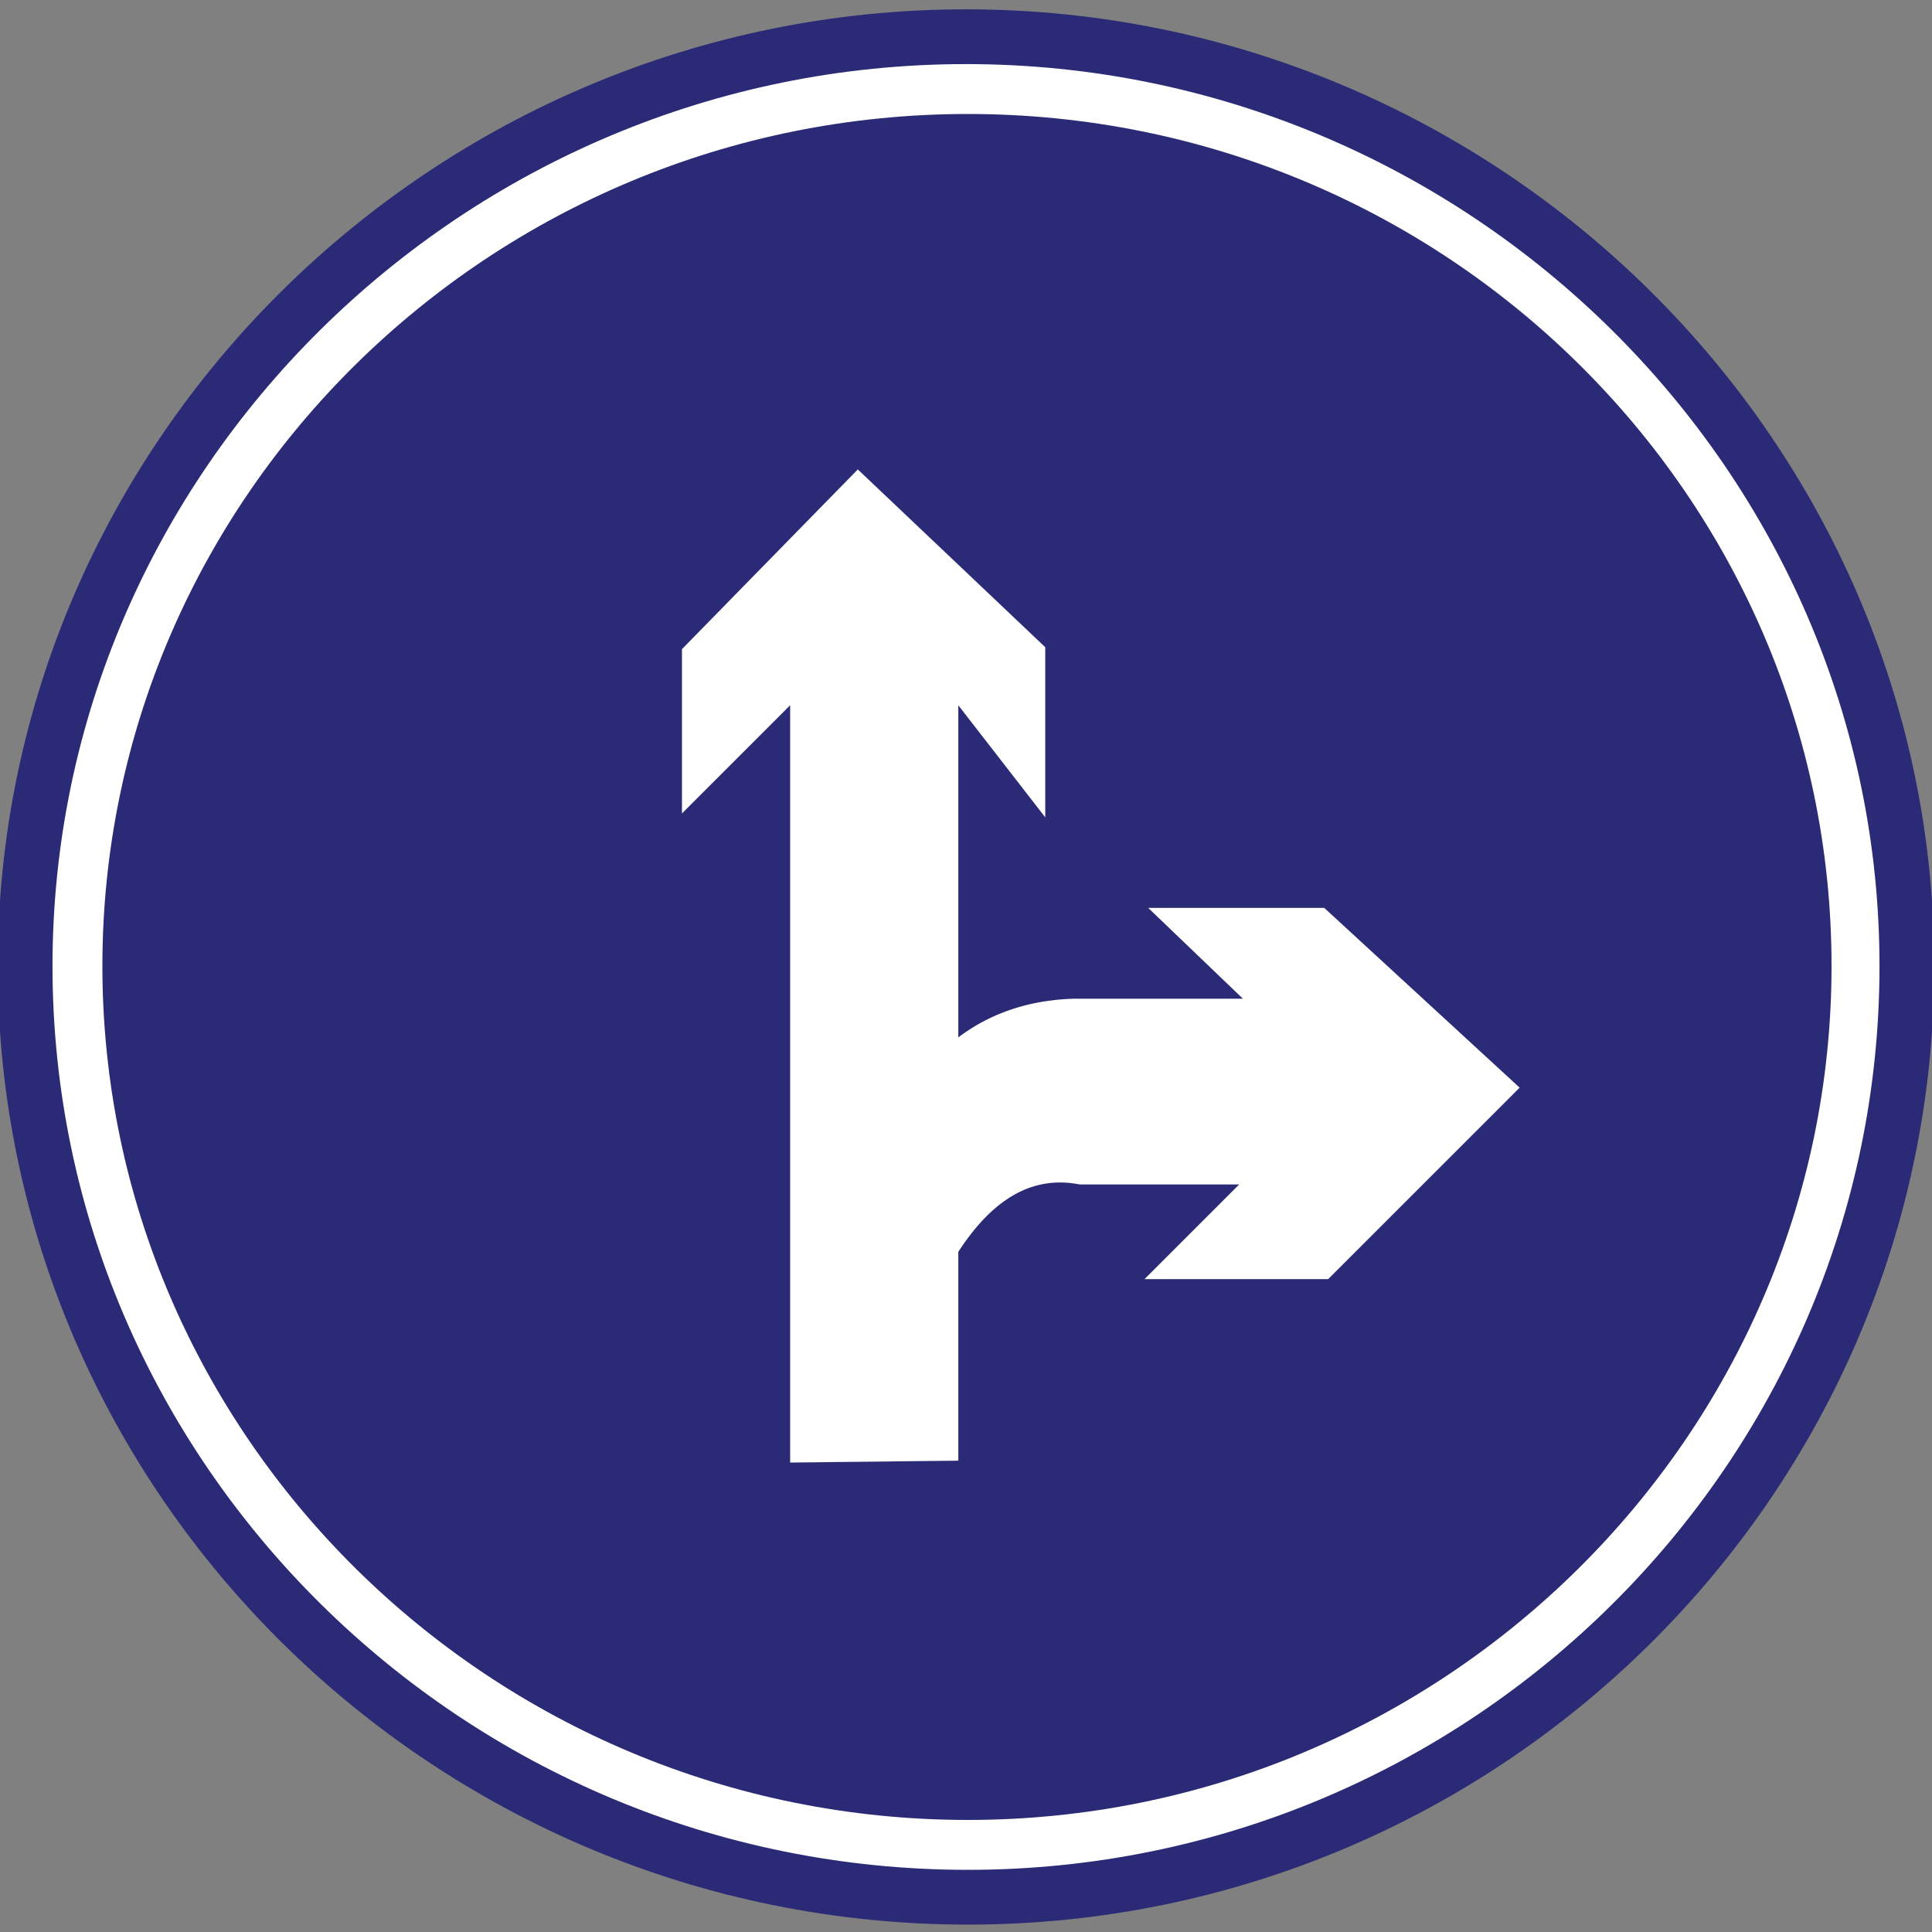 <?xml version="1.0" encoding="utf-8"?>
<!-- Generator: Adobe Illustrator 18.1.1, SVG Export Plug-In . SVG Version: 6.00 Build 0)  -->
<svg version="1.1" id="图层_1" xmlns="http://www.w3.org/2000/svg" xmlns:xlink="http://www.w3.org/1999/xlink" x="0px" y="0px"
	 width="100" height="100" enable-background="new 0 0 100 100" xml:space="preserve">
<rect width="100%" height="100%" fill="#808080" stroke="none"/>
<path fill="#FFFFFF" stroke="#2B2A76" stroke-width="2.835" stroke-miterlimit="10" d="M50.1,98.2C23.2,98.2,1.3,76.5,1.3,50
	c0-26.4,21.9-48.1,48.7-48.1S98.7,23.6,98.7,50C98.7,76.5,76.9,98.2,50.1,98.2z"/>
<path fill="#2B2A76" d="M50.1,94.2C25.4,94.2,5.3,74.3,5.3,50c0-24.3,20.1-44.1,44.8-44.1S94.8,25.7,94.8,50
	C94.8,74.3,74.7,94.2,50.1,94.2z"/>
<polygon fill="#FFFFFF" stroke="#FFFFFF" stroke-width="3.700000e-003" stroke-miterlimit="10" points="49.6,75.6 49.6,36.5 
	54.1,42.3 54.1,33.5 44.4,24.3 35.3,33.6 35.3,42.1 40.9,36.5 40.9,75.7 "/>
<path fill="#FFFFFF" stroke="#FFFFFF" stroke-width="0.216" stroke-miterlimit="10" d="M68.5,47.1h-8.8l4.9,4.7h-9
	c-3.6,0.1-6.4,1.7-8.3,4.5l0.2,12.3c1.4-3.1,3.8-8.3,8.4-7.4h8.5l-4.9,4.9h9.2l9.8-9.8L68.5,47.1z"/>
</svg>
